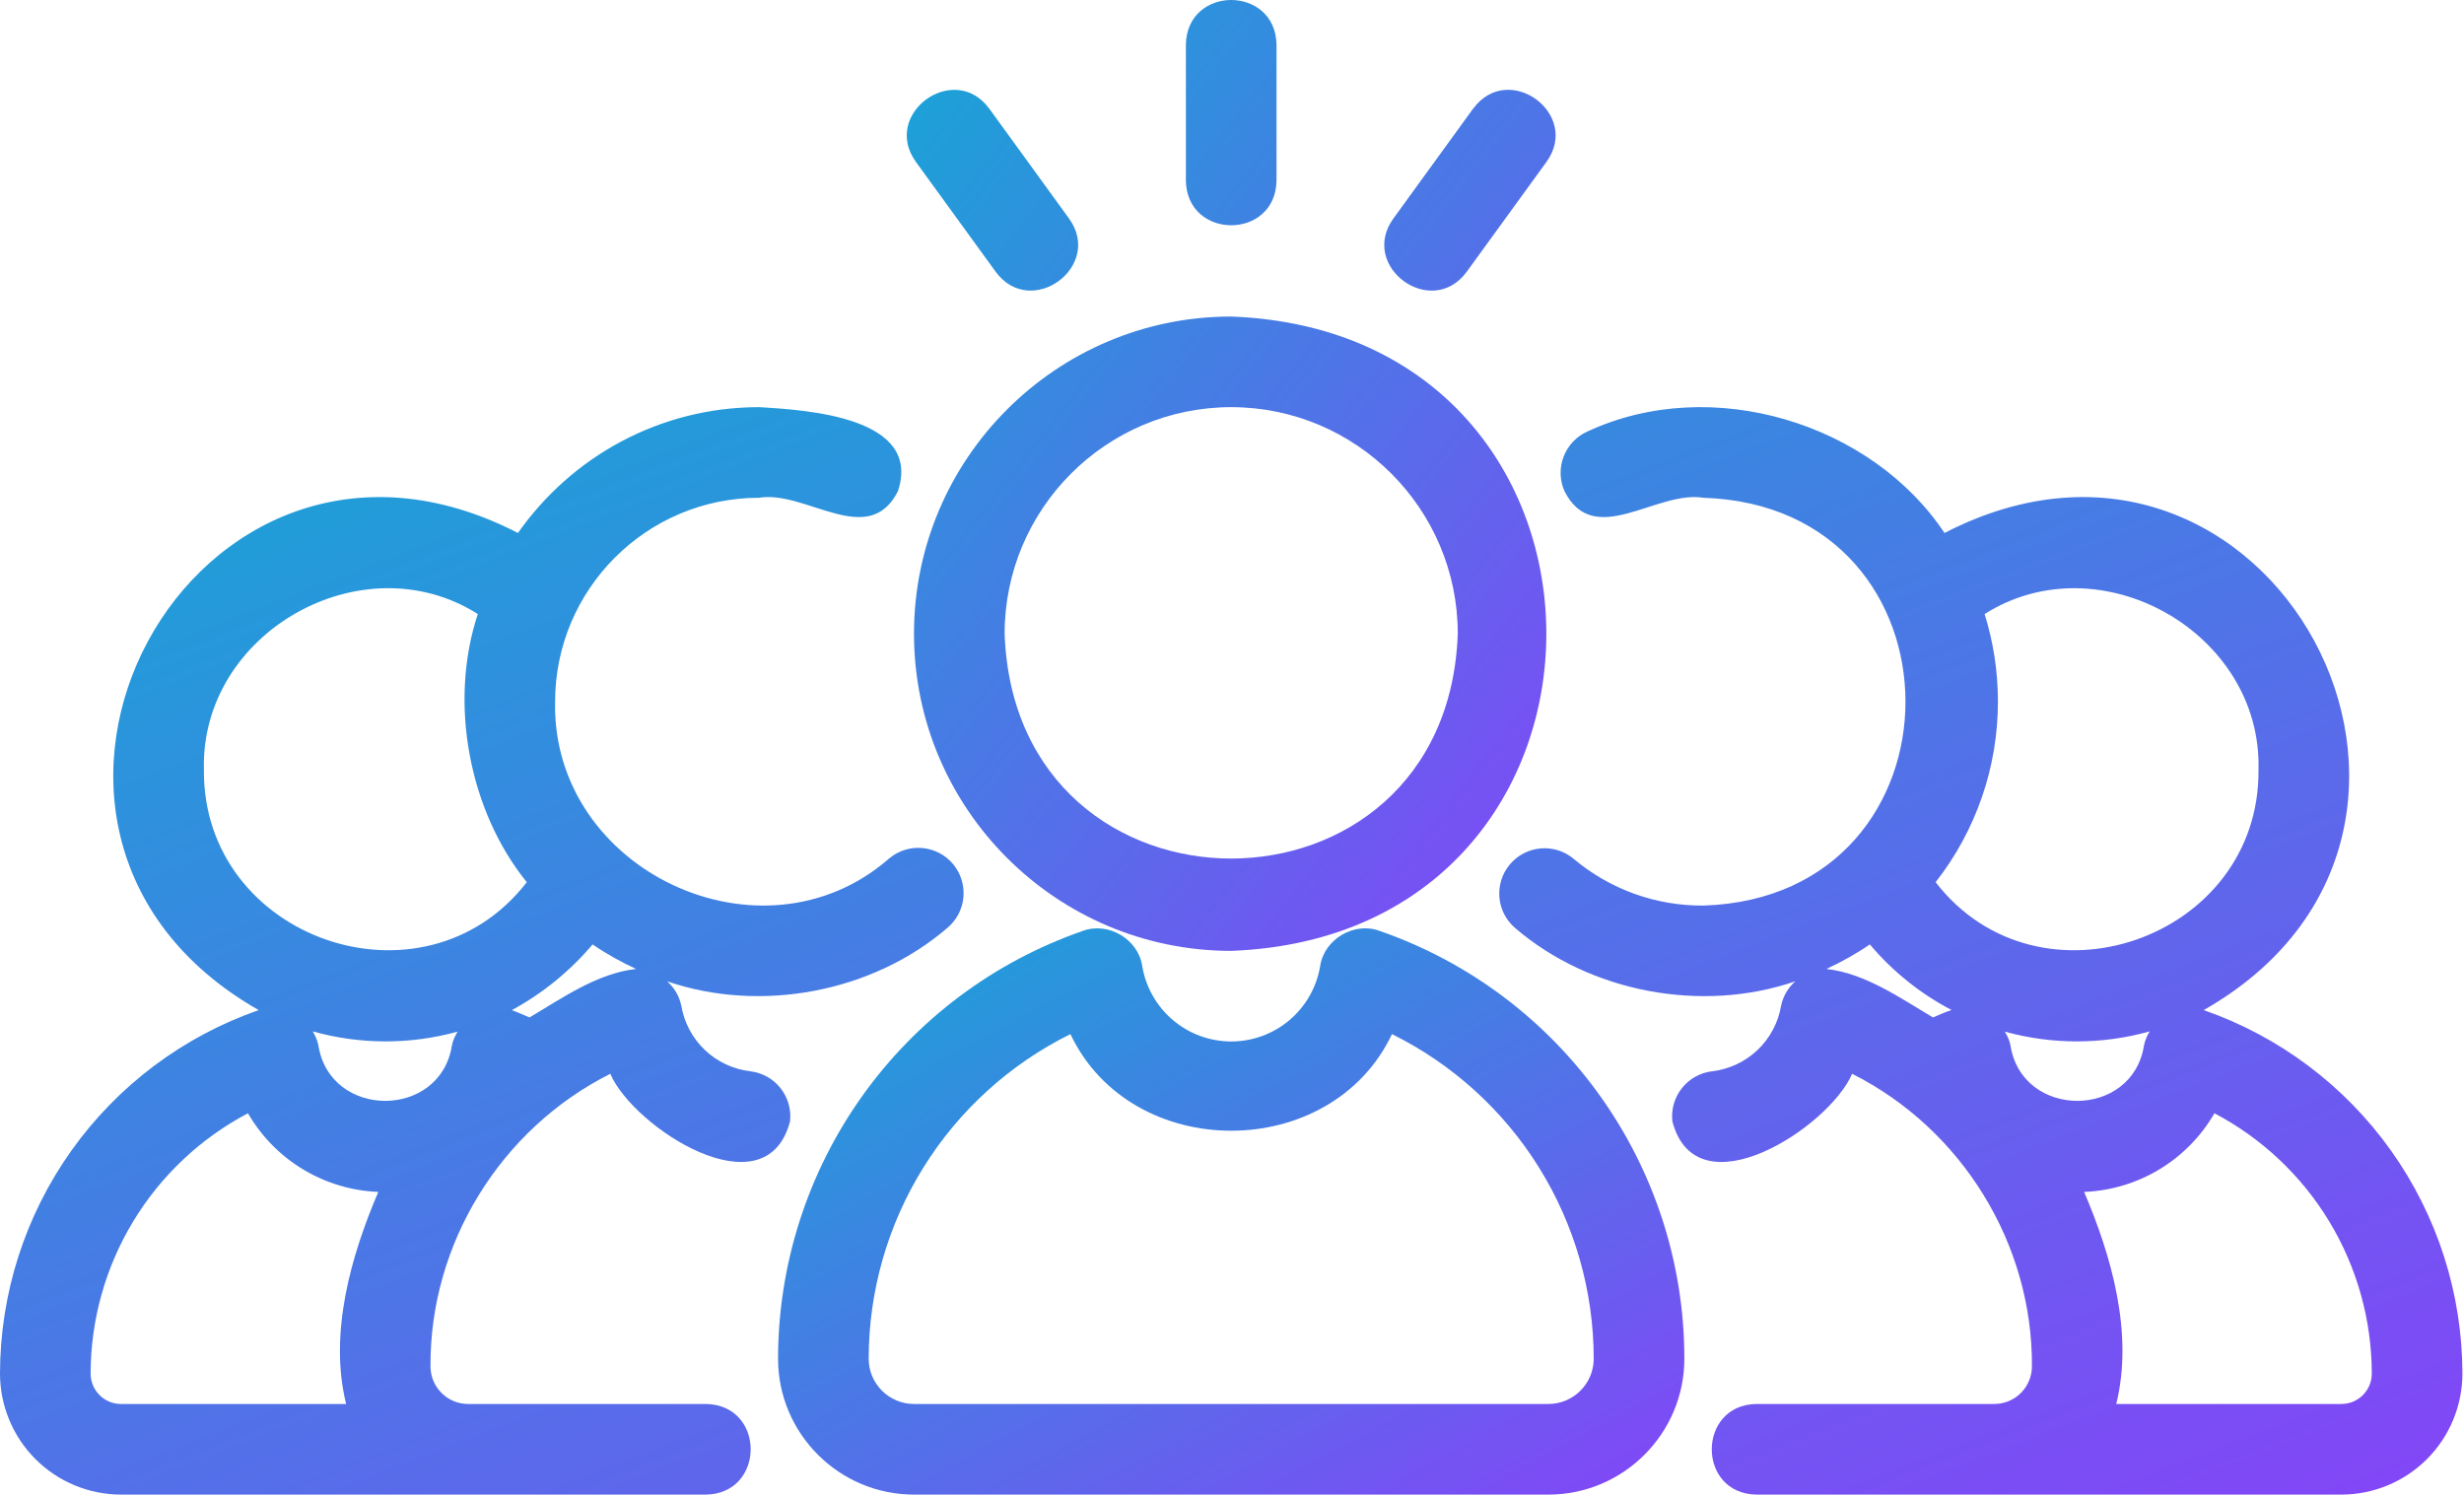 <svg width="435" height="264" viewBox="0 0 435 264" fill="none" xmlns="http://www.w3.org/2000/svg">
<path d="M174.639 19.167C168.447 10.751 155.567 20.079 161.687 28.575L175.791 47.999C181.999 56.431 194.847 47.071 188.735 38.591L174.639 19.167ZM225.359 31.887V7.887C225.183 -2.625 209.535 -2.633 209.359 7.887V31.887C209.535 42.399 225.183 42.407 225.359 31.887ZM260.079 19.167L245.983 38.591C239.879 47.063 252.703 56.447 258.927 47.999L273.031 28.567C279.135 20.087 266.287 10.727 260.087 19.175L260.079 19.167ZM161.359 111.887C161.359 142.767 186.479 167.887 217.359 167.887C291.551 165.071 291.527 58.687 217.359 55.887C186.479 55.887 161.359 81.007 161.359 111.887ZM217.359 71.887C239.415 71.887 257.359 89.831 257.359 111.887C255.479 164.823 179.231 164.815 177.359 111.887C177.359 89.831 195.303 71.887 217.359 71.887Z" fill="url(#paint0_linear_864_199)"/>
<path d="M243.575 164.367C239.079 162.679 233.767 165.823 233.063 170.575C232.445 174.293 230.527 177.671 227.651 180.108C224.775 182.544 221.129 183.882 217.359 183.882C213.59 183.882 209.943 182.544 207.068 180.108C204.192 177.671 202.274 174.293 201.655 170.575C200.959 165.823 195.639 162.687 191.143 164.367C175.448 169.815 161.838 180.012 152.2 193.545C142.563 207.077 137.376 223.274 137.359 239.887C137.359 253.119 148.127 263.887 161.359 263.887H273.359C286.591 263.887 297.359 253.119 297.359 239.887C297.359 205.879 275.743 175.527 243.575 164.367ZM273.359 247.887H161.359C156.951 247.887 153.359 244.303 153.359 239.887C153.371 227.967 156.711 216.286 163.004 206.162C169.297 196.037 178.292 187.871 188.975 182.583C199.751 205.335 234.975 205.327 245.743 182.583C256.427 187.871 265.422 196.037 271.715 206.162C278.007 216.286 281.348 227.967 281.359 239.887C281.359 244.303 277.767 247.887 273.359 247.887Z" fill="url(#paint1_linear_864_199)"/>
<path d="M300.72 159.887C292.335 159.955 284.202 157.021 277.792 151.615C276.167 150.264 274.074 149.611 271.969 149.799C269.864 149.986 267.919 150.999 266.558 152.615C265.197 154.232 264.531 156.321 264.705 158.427C264.88 160.533 265.88 162.484 267.488 163.855C280.712 175.215 300.44 178.927 316.944 173.263C315.652 174.399 314.77 175.928 314.432 177.615C313.92 180.589 312.462 183.317 310.273 185.395C308.085 187.472 305.284 188.787 302.288 189.143C301.244 189.262 300.233 189.586 299.314 190.096C298.394 190.606 297.585 191.293 296.931 192.116C296.277 192.939 295.792 193.883 295.503 194.894C295.214 195.905 295.128 196.963 295.248 198.007C299.536 214.263 322.952 199.023 326.976 189.591C346.376 199.335 358.864 219.655 358.72 241.247C358.72 243.008 358.02 244.697 356.775 245.942C355.53 247.187 353.841 247.887 352.08 247.887H310.08C299.6 248.047 299.544 263.711 310.08 263.887H413.36C419.023 263.881 424.452 261.628 428.457 257.624C432.461 253.619 434.714 248.19 434.72 242.527C434.703 228.413 430.299 214.654 422.116 203.154C413.933 191.655 402.377 182.984 389.048 178.343C444.768 146.607 400.72 64.471 343.288 94.103C330.44 74.767 302.248 65.983 280.304 76.159C279.34 76.581 278.47 77.189 277.741 77.948C277.013 78.707 276.442 79.602 276.06 80.582C275.678 81.562 275.493 82.608 275.515 83.66C275.538 84.711 275.768 85.748 276.192 86.711C281.416 97.023 292.392 86.527 300.72 87.887C348.288 89.391 348.288 158.391 300.72 159.887ZM354.928 184.551C354.776 183.671 354.368 182.911 353.952 182.151C362.315 184.46 371.15 184.443 379.504 182.103C379.038 182.857 378.702 183.685 378.512 184.551C376.48 197.647 356.968 197.639 354.928 184.551ZM390.944 196.559C399.317 200.97 406.328 207.581 411.223 215.681C416.117 223.781 418.709 233.063 418.72 242.527C418.72 245.487 416.32 247.887 413.36 247.887H373.608C376.696 235.391 372.752 221.727 367.936 210.447C372.631 210.261 377.203 208.89 381.226 206.462C385.249 204.034 388.592 200.627 390.944 196.559ZM352.72 123.887C352.72 118.503 351.896 113.303 350.368 108.415C370.744 95.519 399.36 111.663 398.72 135.887C399.016 165.807 359.96 179.359 341.72 155.759C348.847 146.663 352.719 135.442 352.72 123.887ZM344.528 178.327C343.296 178.727 342.288 179.223 341.248 179.639C335.408 176.175 329.296 171.855 322.44 171.079C325.12 169.831 327.696 168.407 330.104 166.743C334.115 171.504 339.014 175.438 344.528 178.327ZM0 242.527C0.006 248.19 2.259 253.619 6.263 257.624C10.268 261.628 15.697 263.881 21.36 263.887H124.64C135.136 263.711 135.176 248.071 124.64 247.887H82.64C80.879 247.887 79.19 247.187 77.945 245.942C76.7 244.697 76 243.008 76 241.247C75.856 219.631 88.36 199.319 107.744 189.591C111.76 199.015 135.184 214.263 139.472 198.007C139.592 196.963 139.506 195.905 139.217 194.894C138.928 193.883 138.443 192.939 137.789 192.116C137.135 191.293 136.326 190.606 135.406 190.096C134.487 189.586 133.476 189.262 132.432 189.143C129.436 188.787 126.635 187.472 124.447 185.395C122.258 183.317 120.8 180.589 120.288 177.615C119.95 175.928 119.068 174.399 117.776 173.263C134.288 178.919 154 175.223 167.232 163.847C168.043 163.173 168.713 162.345 169.203 161.411C169.693 160.477 169.993 159.455 170.087 158.404C170.18 157.354 170.065 156.295 169.748 155.289C169.431 154.283 168.918 153.35 168.238 152.543C167.559 151.736 166.727 151.071 165.79 150.587C164.853 150.103 163.829 149.809 162.778 149.722C161.727 149.635 160.669 149.757 159.665 150.08C158.661 150.404 157.731 150.923 156.928 151.607C134.512 171.167 97.36 153.711 98 123.887C98 104.039 114.152 87.887 134 87.887C142.32 86.511 153.328 97.031 158.528 86.711C162.8 73.687 142.688 72.391 134 71.887C116.4 71.887 100.856 80.687 91.44 94.103C33.952 64.463 -10.016 146.647 45.672 178.343C32.343 182.984 20.787 191.655 12.604 203.154C4.421 214.654 0.017 228.413 0 242.527ZM79.792 184.551C77.752 197.647 58.248 197.639 56.208 184.551C56.018 183.685 55.682 182.857 55.216 182.103C63.57 184.444 72.405 184.46 80.768 182.151C80.36 182.911 79.944 183.671 79.792 184.551ZM104.616 166.743C107.032 168.407 109.608 169.839 112.296 171.079C105.432 171.847 99.336 176.175 93.48 179.639C92.44 179.223 91.424 178.727 90.36 178.351C95.789 175.4 100.623 171.467 104.616 166.751V166.743ZM36 135.887C35.36 111.663 63.976 95.511 84.352 108.415C79.144 124.175 82.872 143.271 93 155.759C74.752 179.359 35.704 165.799 36 135.887ZM43.776 196.559C46.128 200.627 49.471 204.034 53.494 206.462C57.517 208.89 62.089 210.261 66.784 210.447C61.968 221.719 58.024 235.391 61.104 247.887H21.36C19.938 247.887 18.575 247.322 17.57 246.317C16.565 245.312 16 243.949 16 242.527C16.011 233.063 18.603 223.781 23.497 215.681C28.392 207.581 35.403 200.97 43.776 196.559Z" fill="url(#paint2_linear_864_199)"/>
<defs>
<linearGradient id="paint0_linear_864_199" x1="164.165" y1="10.821" x2="320.891" y2="133.552" gradientUnits="userSpaceOnUse">
<stop stop-color="#1BA2D7"/>
<stop offset="1" stop-color="#8D3DFA"/>
</linearGradient>
<linearGradient id="paint1_linear_864_199" x1="143.068" y1="170.35" x2="223.82" y2="318.658" gradientUnits="userSpaceOnUse">
<stop stop-color="#1BA2D7"/>
<stop offset="1" stop-color="#8D3DFA"/>
</linearGradient>
<linearGradient id="paint2_linear_864_199" x1="15.511" y1="84.259" x2="139.282" y2="405.872" gradientUnits="userSpaceOnUse">
<stop stop-color="#1BA2D7"/>
<stop offset="1" stop-color="#8D3DFA"/>
</linearGradient>
</defs>
</svg>
